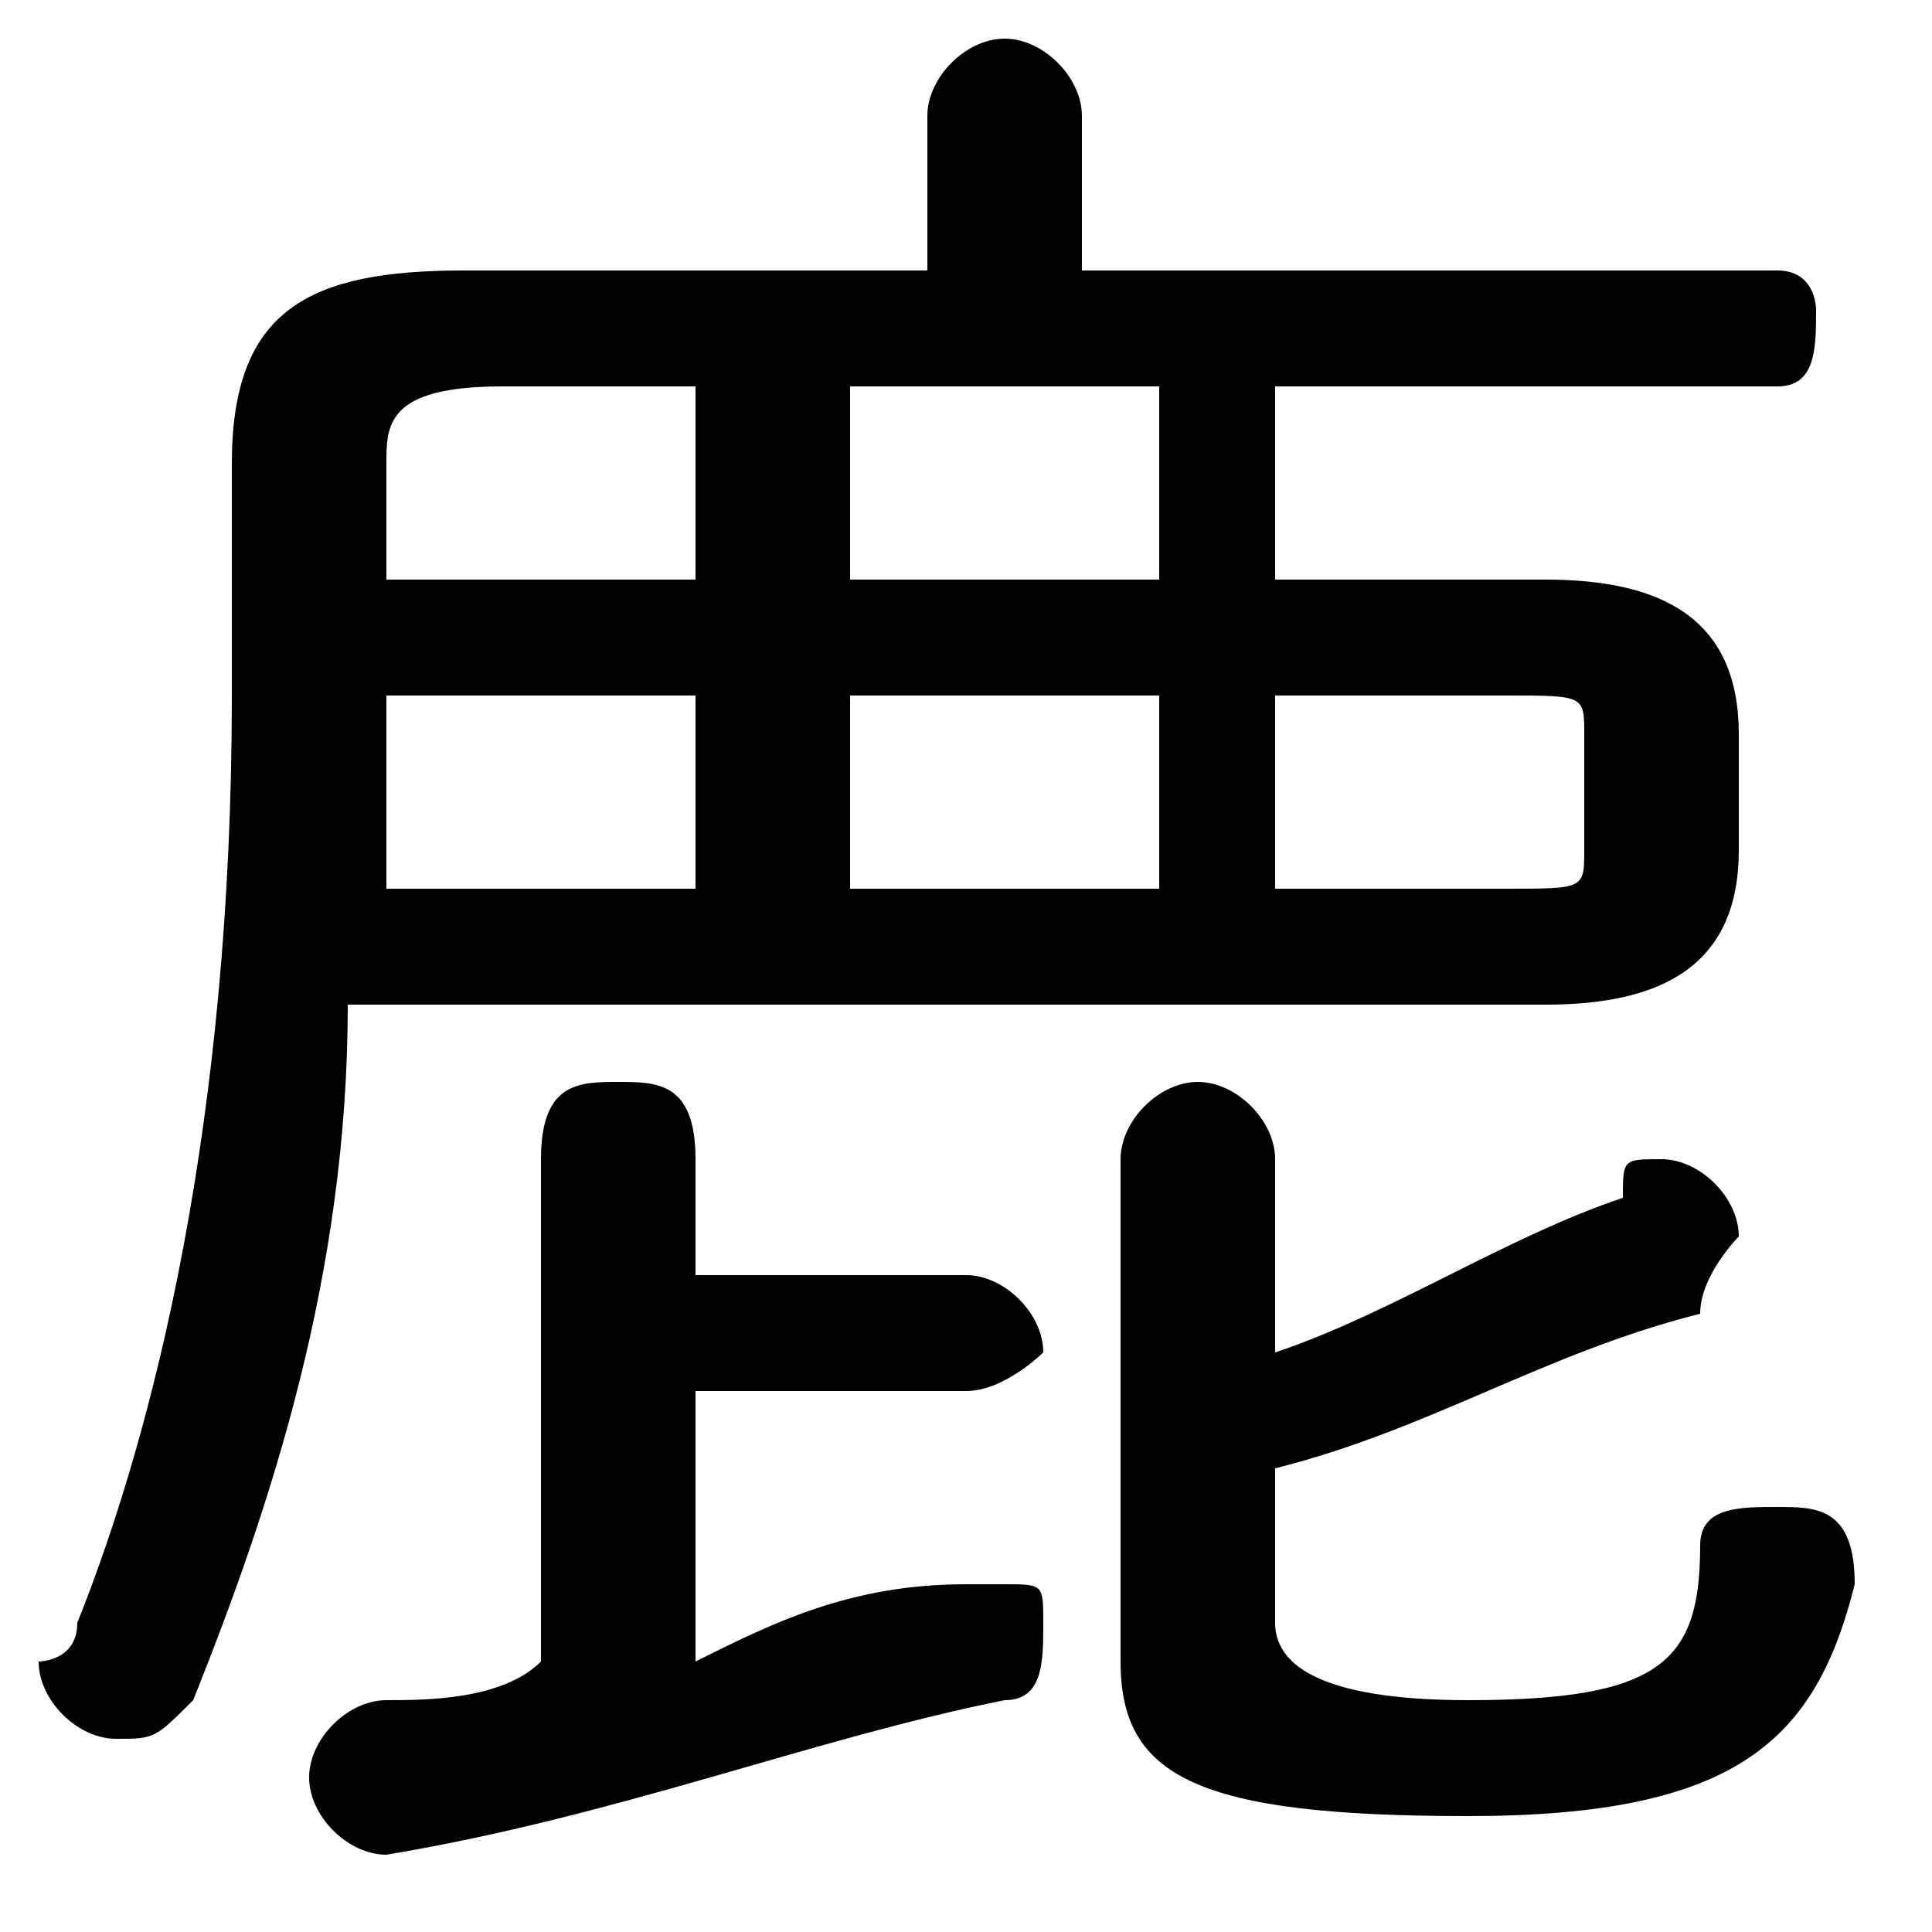 <svg xmlns="http://www.w3.org/2000/svg" viewBox="0 -44.0 50.0 50.0">
    <rect x="0" y="-44.0" width="50.0" height="50.0" fill="#808080" stroke="none"/>
    <g transform="scale(1, -1)">
        <!-- ボディの枠 -->
        <rect x="0" y="-6.0" width="50.0" height="50.0"
            stroke="white" fill="white"/>
        <!-- グリフ座標系の原点 -->
        <circle cx="0" cy="0" r="5" fill="white"/>
        <!-- グリフのアウトライン -->
        <g style="fill:black;stroke:#000000;stroke-width:0;stroke-linecap:round;stroke-linejoin:round;">
        <path d="M 40.0 18.0 C 43.0 18.0 45.0 19.0 45.0 22.0 L 45.0 25.0 C 45.0 28.0 43.0 29.0 40.0 29.0 L 33.0 29.0 L 33.0 34.0 L 46.0 34.0 C 47.0 34.0 47.0 35.0 47.0 36.0 C 47.0 36.0 47.0 37.0 46.0 37.0 L 28.0 37.0 L 28.0 41.0 C 28.0 42.0 27.0 43.0 26.0 43.0 C 25.0 43.0 24.0 42.0 24.0 41.0 L 24.0 37.0 L 12.0 37.0 C 8.0 37.0 6.0 36.0 6.0 32.0 L 6.0 26.0 C 6.0 15.0 4.0 7.0 2.0 2.0 C 2.0 1.0 1.0 1.0 1.0 1.0 C 1.0 -0.0 2.0 -1.0 3.0 -1.0 C 4.0 -1.0 4.0 -1.0 5.0 0.0 C 7.0 5.0 9.0 11.0 9.0 18.0 Z M 10.0 29.0 L 10.0 32.0 C 10.0 33.0 10.0 34.0 13.0 34.0 L 18.0 34.0 L 18.0 29.0 Z M 10.0 26.0 L 18.0 26.0 L 18.0 21.0 L 10.0 21.0 C 10.0 22.0 10.0 24.0 10.0 25.0 Z M 30.0 34.0 L 30.0 29.0 L 22.0 29.0 L 22.0 34.0 Z M 22.0 21.0 L 22.0 26.0 L 30.0 26.0 L 30.0 21.0 Z M 33.0 21.0 L 33.0 26.0 L 39.0 26.0 C 41.0 26.0 41.0 26.0 41.0 25.0 L 41.0 22.0 C 41.0 21.0 41.0 21.0 39.0 21.0 Z M 18.0 8.0 L 25.0 8.0 C 26.0 8.0 27.0 9.0 27.0 9.0 C 27.0 10.0 26.0 11.0 25.0 11.0 L 18.0 11.0 L 18.0 14.0 C 18.0 16.0 17.0 16.0 16.0 16.0 C 15.0 16.0 14.0 16.0 14.0 14.0 L 14.0 1.0 C 13.0 0.0 11.0 0.0 10.0 -0.0 C 9.0 -0.0 8.0 -1.0 8.0 -2.0 C 8.0 -3.0 9.0 -4.0 10.0 -4.0 C 16.0 -3.0 21.0 -1.0 26.0 0.0 C 27.0 0.0 27.0 1.0 27.0 2.0 C 27.0 3.0 27.0 3.0 26.0 3.0 C 25.0 3.0 25.0 3.0 25.0 3.0 C 22.0 3.0 20.0 2.0 18.0 1.0 Z M 33.0 6.0 C 37.0 7.0 40.0 9.0 44.0 10.0 C 44.0 11.0 45.0 12.0 45.0 12.0 C 45.0 13.0 44.0 14.0 43.0 14.0 C 42.0 14.0 42.0 14.0 42.0 13.0 C 39.0 12.0 36.0 10.0 33.0 9.0 L 33.0 14.0 C 33.0 15.0 32.0 16.0 31.0 16.0 C 30.0 16.0 29.0 15.0 29.0 14.0 L 29.0 1.0 C 29.0 -2.0 31.0 -3.0 38.0 -3.0 C 45.0 -3.0 47.0 -1.0 48.0 3.0 C 48.0 5.0 47.0 5.0 46.0 5.0 C 45.0 5.0 44.0 5.0 44.0 4.0 C 44.0 1.0 43.0 0.0 38.0 0.0 C 34.0 0.0 33.0 1.0 33.0 2.0 Z"/>
    </g>
    </g>
</svg>
